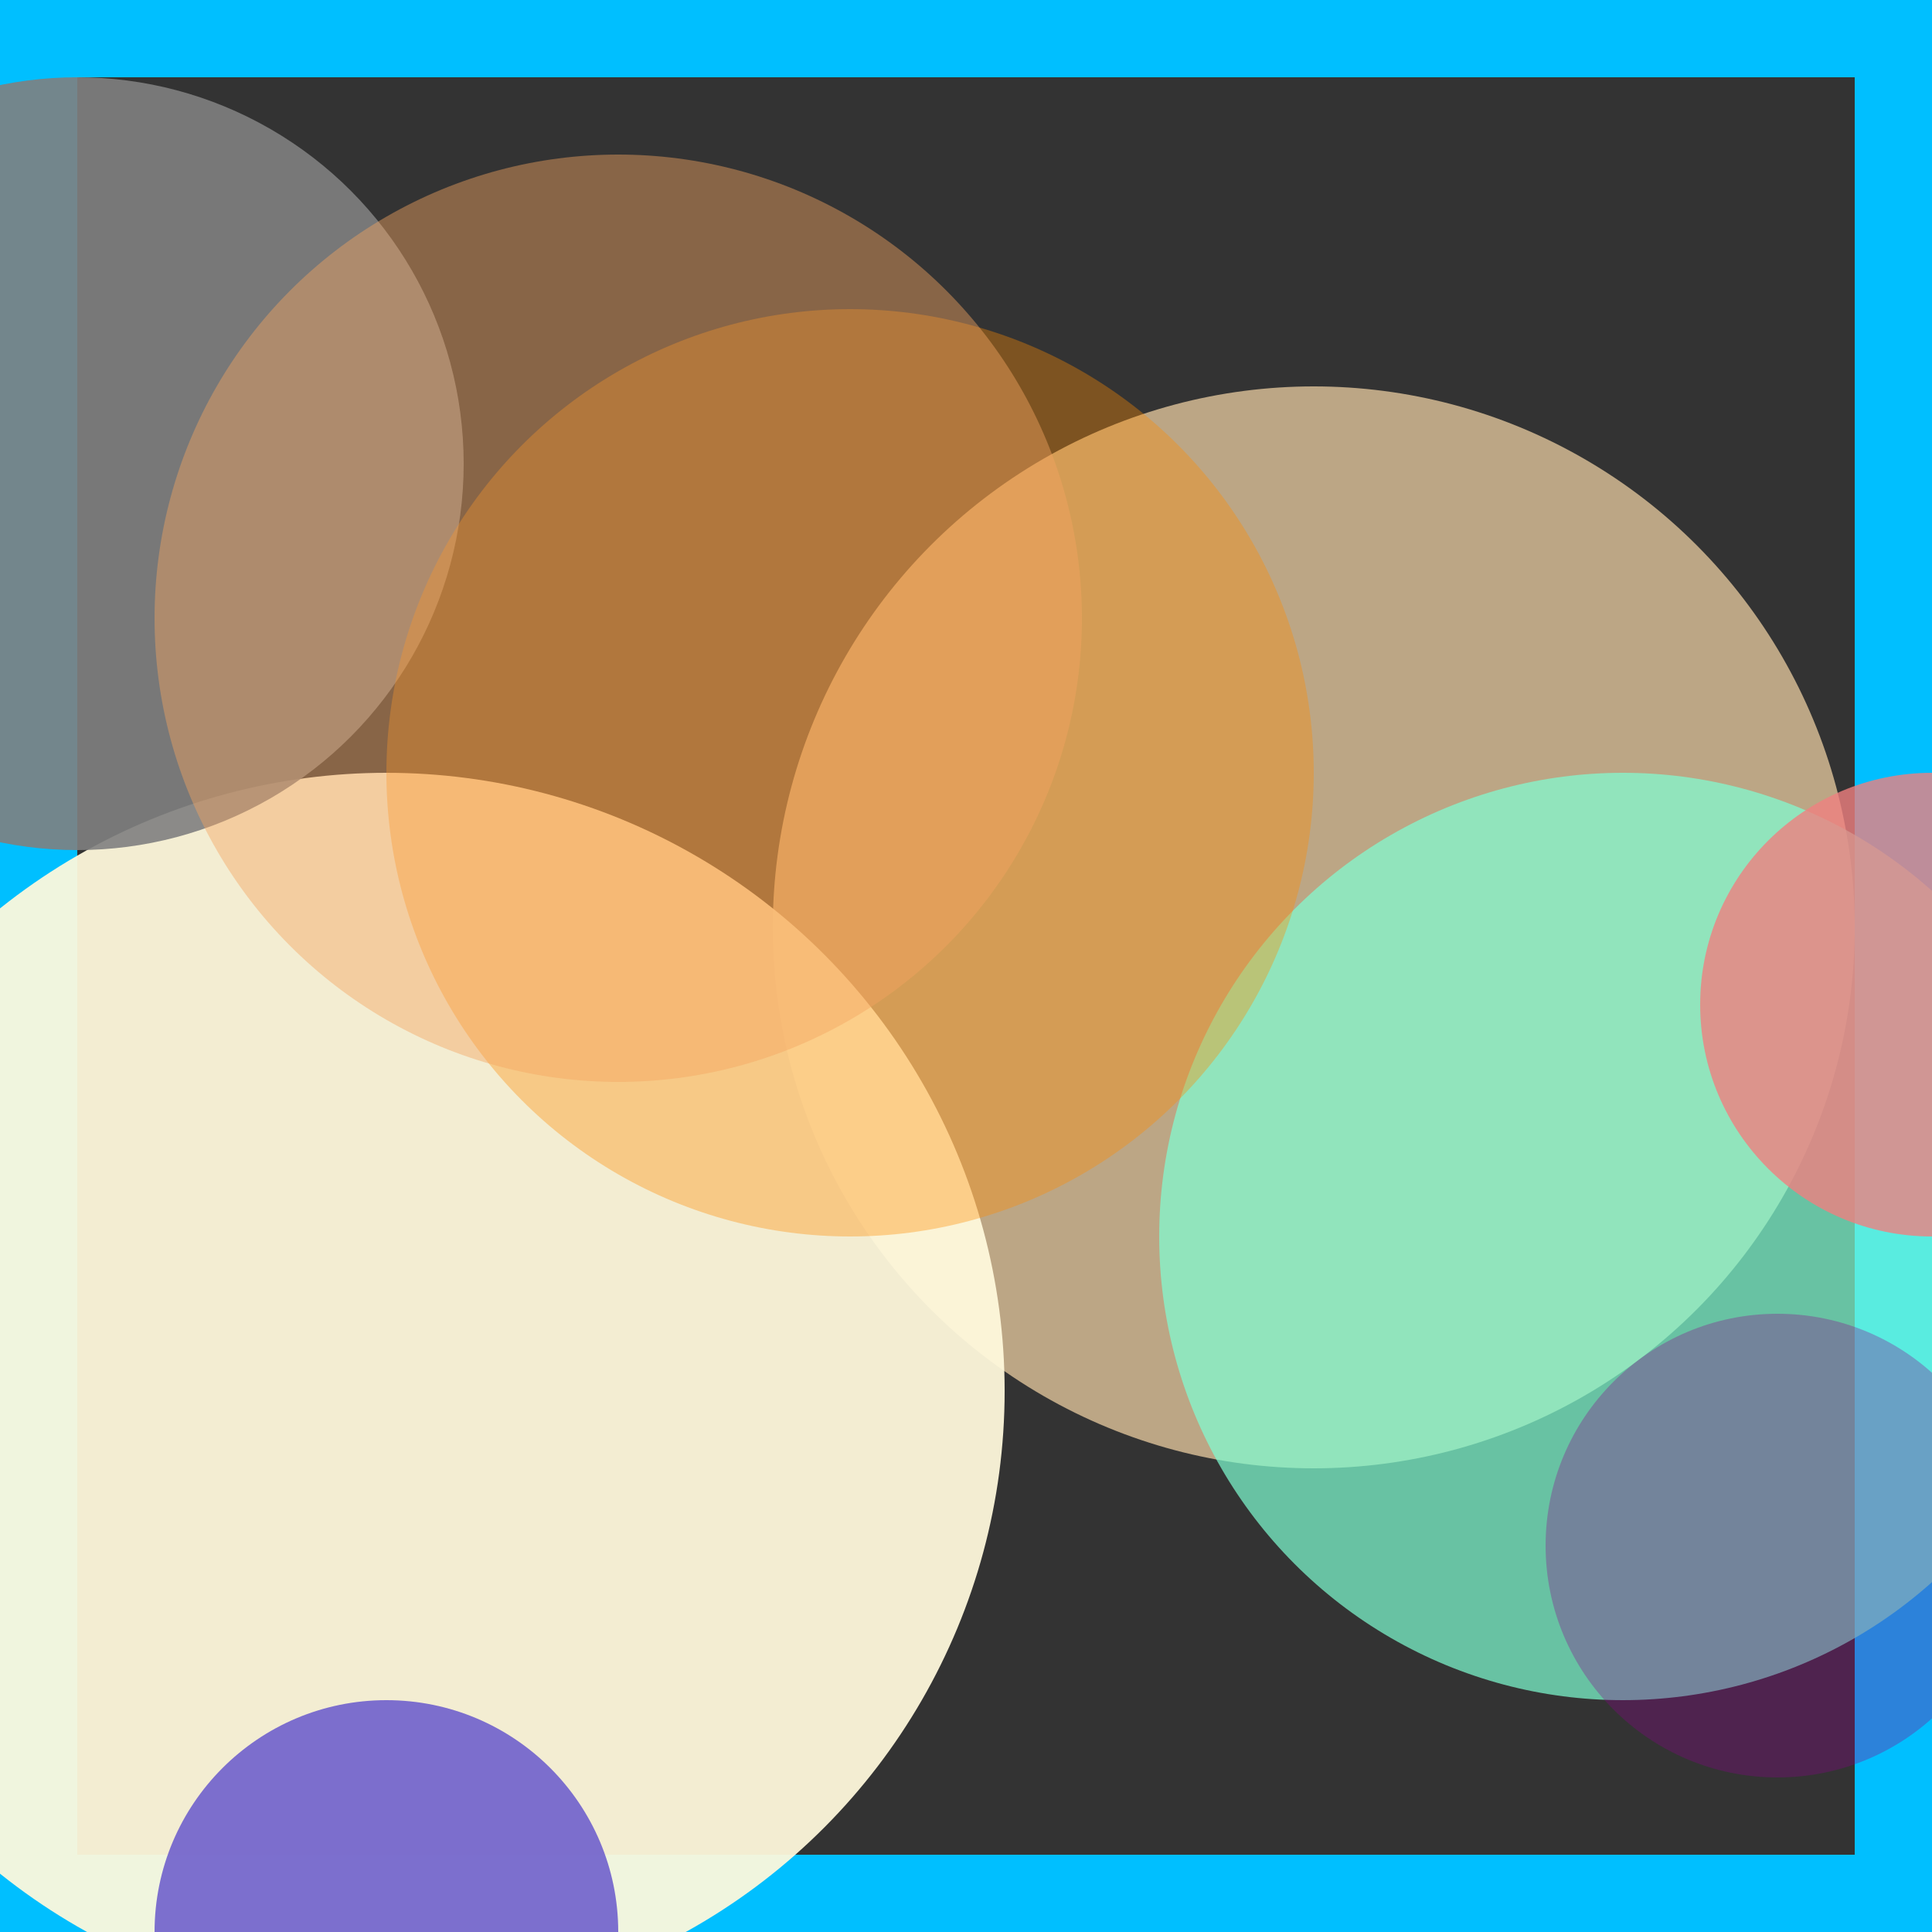<svg viewBox="0 0 25 25" width="25" height="25" xmlns="http://www.w3.org/2000/svg"><rect x="0" y="0" width="25" height="25" fill="#333333" stroke="none"/><rect width="25" height="25" fill="none" stroke="deepskyblue" stroke-width="2"/>
<circle cx="17" cy="12" r="7" fill="navajowhite" fill-opacity="0.67"/>
<circle cx="5" cy="18" r="8" fill="cornsilk" fill-opacity="0.94"/>
<circle cx="1" cy="6" r="5" fill="grey" fill-opacity="0.90"/>
<circle cx="21" cy="16" r="6" fill="aquamarine" fill-opacity="0.70"/>
<circle cx="11" cy="10" r="6" fill="darkorange" fill-opacity="0.36"/>
<circle cx="23" cy="20" r="3" fill="darkmagenta" fill-opacity="0.32"/>
<circle cx="5" cy="25" r="3" fill="slateblue" fill-opacity="0.86"/>
<circle cx="8" cy="8" r="6" fill="sandybrown" fill-opacity="0.44"/>
<circle cx="25" cy="13" r="3" fill="lightcoral" fill-opacity="0.79"/></svg>
